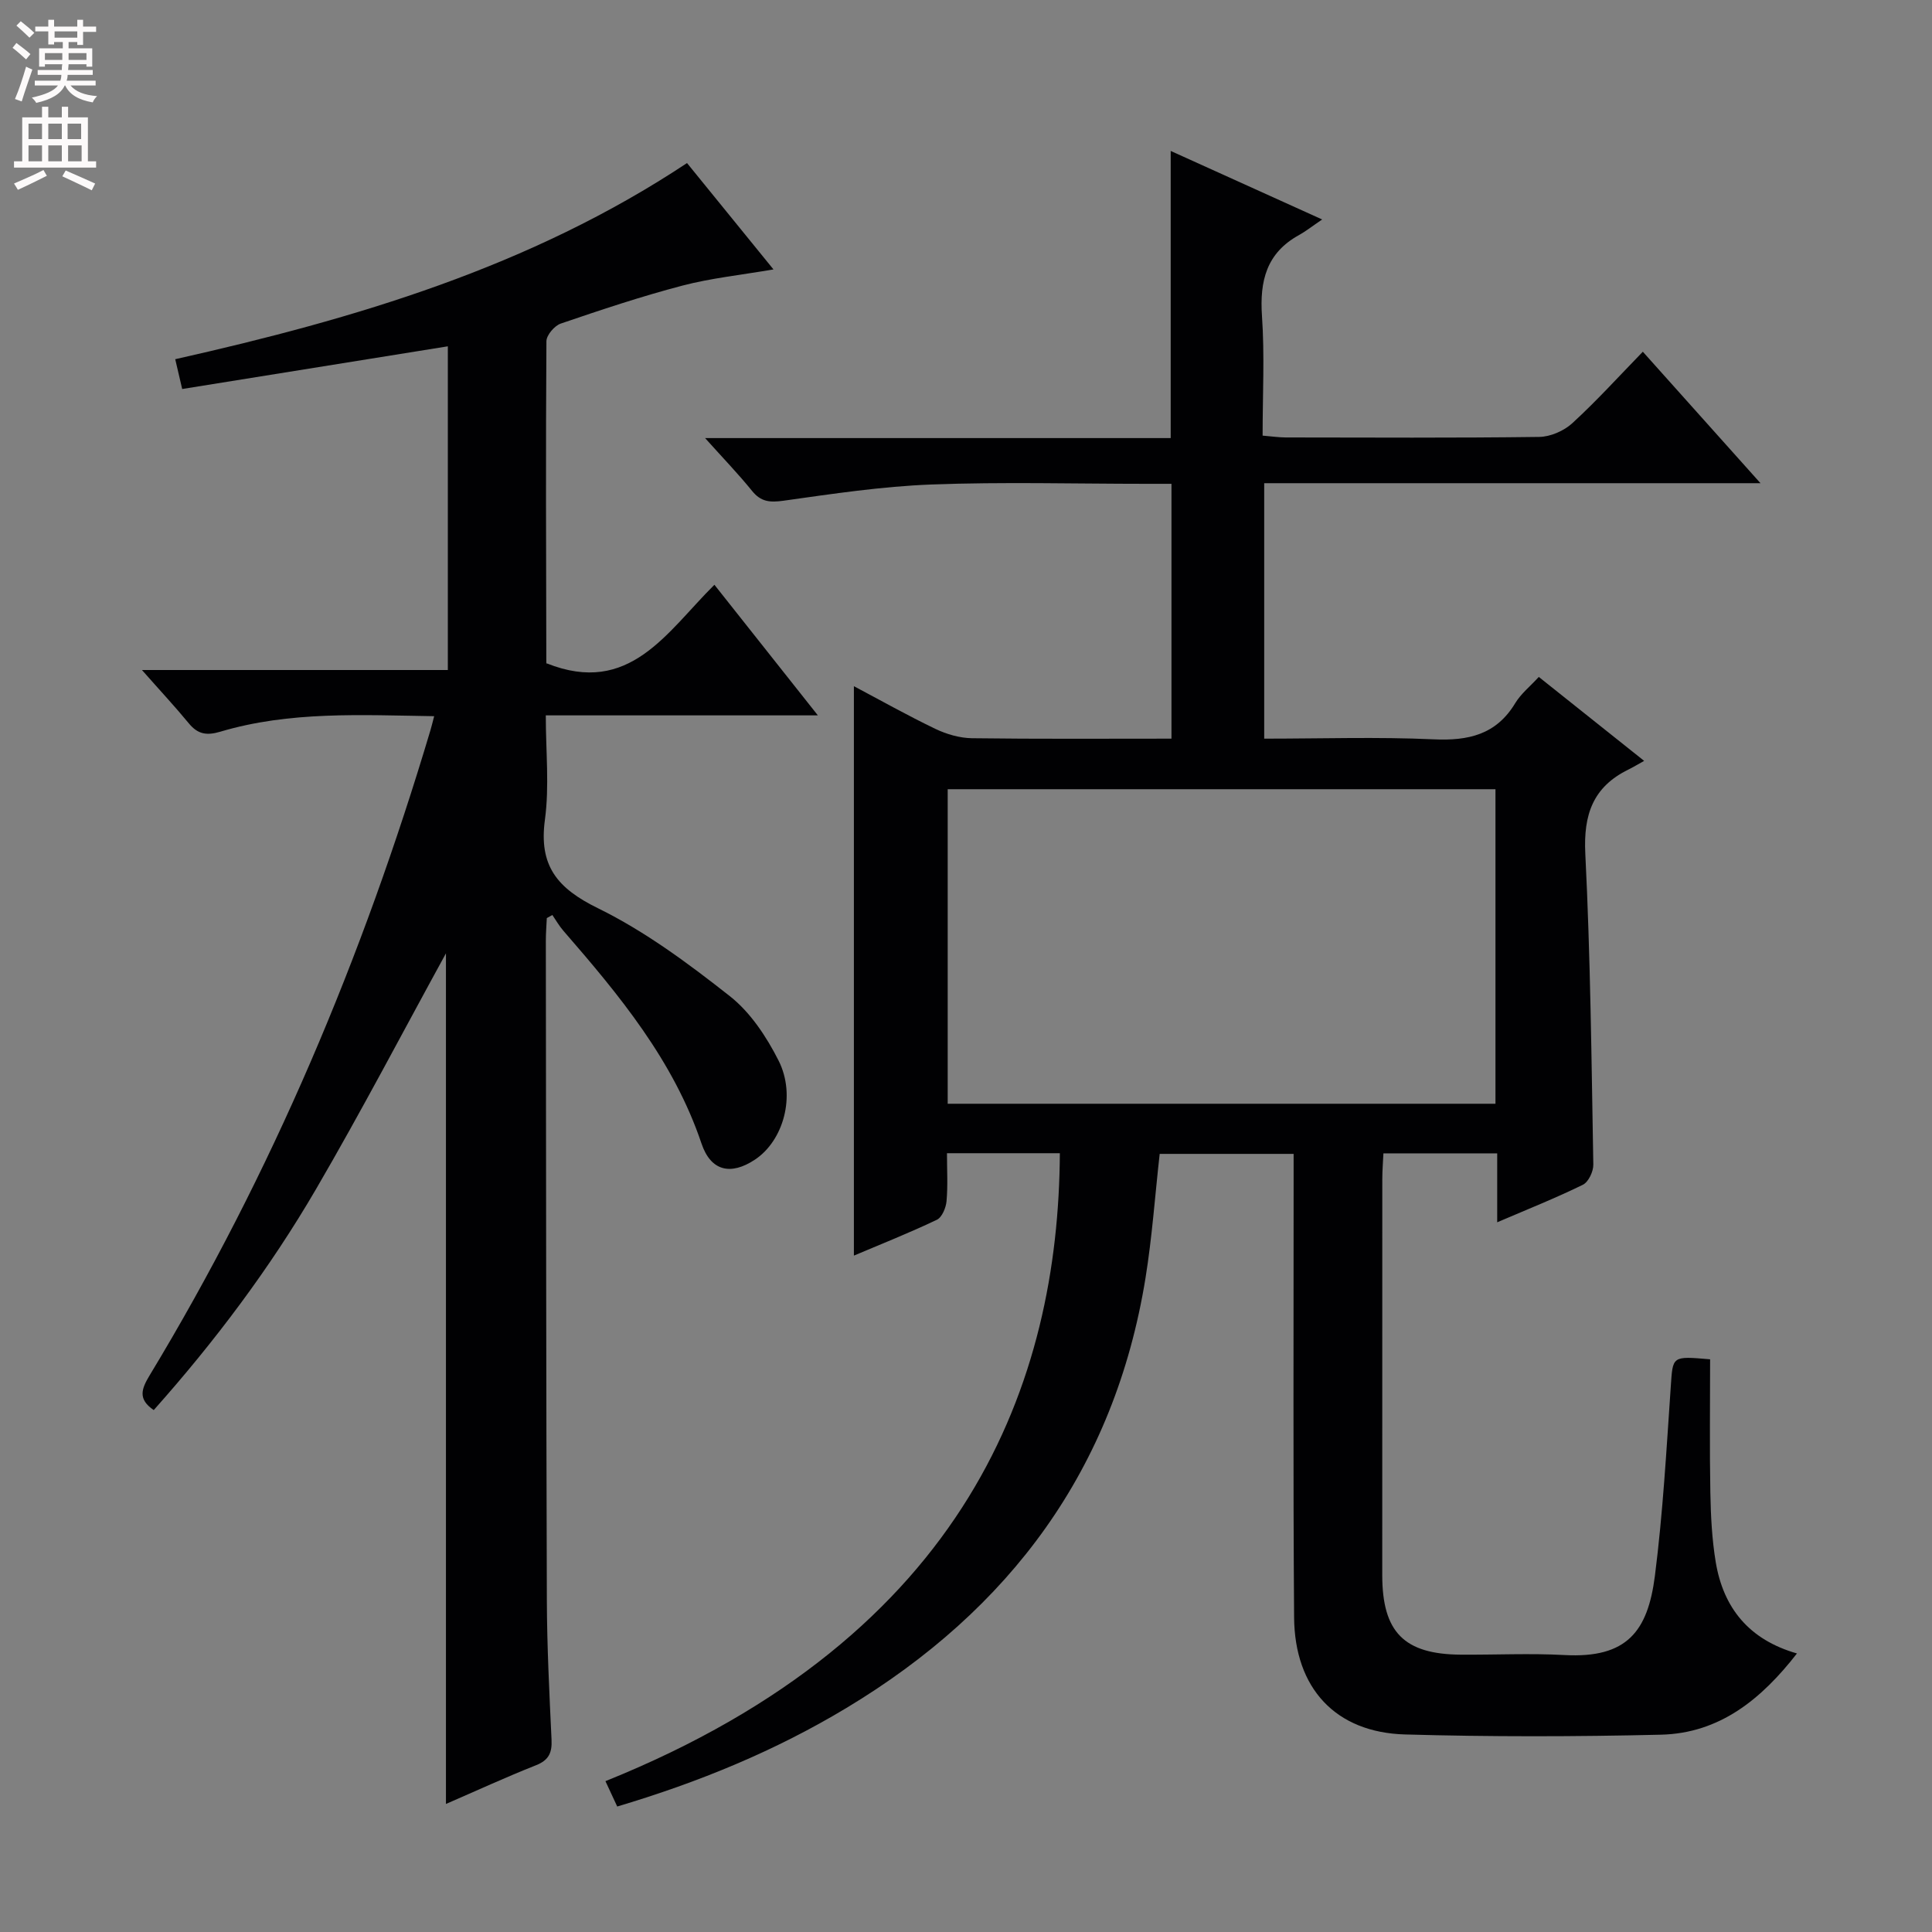 <svg enable-background="new 0 0 400 400" viewBox="0 0 400 400" xmlns="http://www.w3.org/2000/svg"><rect x="0" y="0" width="400" height="400" fill="#808080" stroke="none"/><path d="m354.06 281.43c0 9.36-.12 18.49.05 27.61.09 4.81.33 9.67 1.12 14.41 1.59 9.48 6.89 16.04 16.81 18.88-7.36 9.46-16 16.54-28.19 16.82-17.65.42-35.33.45-52.97-.05-14.36-.41-22.84-9.55-22.95-24.24-.22-29.83-.09-59.66-.1-89.49 0-1.99 0-3.98 0-6.47-9.42 0-18.59 0-27.73 0-.97 8.66-1.57 17.26-2.94 25.73-6.4 39.53-28.03 68.6-61.94 89-14.72 8.86-30.5 15.35-47.43 20.39-.83-1.79-1.63-3.51-2.44-5.25 75.2-30.27 93.82-82.98 94.08-130.01-7.57 0-15.15 0-23.37 0 0 3.4.2 6.69-.09 9.93-.12 1.37-.94 3.34-2 3.85-5.66 2.7-11.51 5.02-17.18 7.42 0-39.37 0-78.47 0-117.89 5.5 2.91 11.11 6.07 16.9 8.85 2.3 1.1 5 1.88 7.52 1.92 13.65.18 27.3.09 41.33.09 0-17.52 0-34.75 0-52.76-1.69 0-3.44 0-5.2 0-14.83 0-29.68-.42-44.49.14-10.25.39-20.47 1.93-30.65 3.36-2.81.39-4.66.24-6.5-2.04-2.78-3.44-5.86-6.63-9.72-10.93h96.4c0-20.05 0-39.44 0-59.45 9.95 4.5 19.85 8.98 31.36 14.19-2.15 1.46-3.41 2.46-4.8 3.23-6.74 3.71-8.16 9.51-7.66 16.77.56 8.09.13 16.26.13 24.75 1.9.16 3.33.37 4.77.38 17.5.02 35 .12 52.49-.11 2.33-.03 5.13-1.25 6.87-2.85 5.02-4.6 9.6-9.66 14.59-14.79 8.17 9.13 15.9 17.76 24.36 27.22-34.76 0-68.59 0-102.75 0v52.89c11.85 0 23.49-.39 35.08.14 7.22.33 12.96-.97 16.9-7.5 1.18-1.95 3.08-3.46 4.87-5.42 6.96 5.55 13.83 11.02 21.81 17.38-1.32.73-2.28 1.32-3.28 1.81-7.31 3.59-9.3 9.31-8.9 17.39 1.07 21.43 1.28 42.91 1.66 64.37.03 1.43-1 3.62-2.16 4.19-5.63 2.76-11.47 5.08-17.74 7.77 0-5.01 0-9.45 0-14.27-7.91 0-15.48 0-23.56 0-.08 1.83-.23 3.59-.23 5.35-.01 27.33-.02 54.66-.01 81.99.01 11.79 4.52 16.37 16.26 16.45 7.17.05 14.35-.31 21.49.08 12.94.7 17.23-4.93 18.7-16.4 1.66-13.01 2.39-26.15 3.29-39.24.43-6.27.19-6.28 8.14-5.59zm-157.85-52.91h113.41c0-21.99 0-43.56 0-65.12-37.98 0-75.65 0-113.41 0z" fill="#010103"/><path d="m169.33 148.11c-19.37 0-37.47 0-56.33 0 0 7.46.76 14.65-.18 21.6-1.3 9.57 2.57 14.21 11 18.34 9.74 4.78 18.7 11.43 27.28 18.19 4.26 3.35 7.6 8.41 10.09 13.33 3.69 7.3.99 16.63-4.89 20.52-5 3.32-9.13 2.39-11.06-3.33-5.79-17.19-17.02-30.72-28.62-44.08-.86-.99-1.51-2.15-2.26-3.24-.38.21-.77.43-1.15.64-.07 1.56-.2 3.13-.2 4.69.05 45.49.06 90.98.21 136.48.03 9.65.52 19.29.97 28.93.13 2.7-.56 4.25-3.23 5.3-6.26 2.48-12.38 5.3-18.63 8.01 0-59.42 0-118.13 0-176.11-8.7 15.85-17.43 32.57-26.92 48.85-9.56 16.39-20.96 31.54-33.58 45.71-3.33-2.26-2.55-4.37-.85-7.19 25.35-41.91 44.17-86.69 58.14-133.57.23-.76.41-1.54.77-2.9-15.15-.23-29.9-1.07-44.28 3.21-2.83.84-4.66.53-6.51-1.72-2.85-3.46-5.91-6.74-9.71-11.05h63.33c0-22.99 0-45.11 0-67.02-18.3 2.94-36.43 5.86-55 8.84-.58-2.48-.97-4.19-1.44-6.17 37.24-8.37 73.46-19.06 105.96-40.61 5.9 7.26 11.63 14.31 17.9 22.02-6.75 1.16-12.92 1.8-18.85 3.35-8.5 2.23-16.86 5.02-25.18 7.86-1.3.44-2.97 2.39-2.98 3.66-.15 22.16-.07 44.32-.02 66.48 0 .29.25.58.08.21 17.18 6.85 24.83-6.47 34.72-16.27 7.06 8.93 13.81 17.45 21.42 27.04z" fill="#010103"/><g fill="#fcfafa"><path d="m2.6 9.9.8-1c.9.7 1.9 1.4 2.9 2.3l-.9 1.1c-1.1-1-2-1.8-2.8-2.4zm.5 10.6c.9-2.1 1.6-4.3 2.3-6.7.4.2.8.4 1.3.6-.7 2.1-1.5 4.3-2.2 6.6zm.3-15.2.9-.9c1 .8 2 1.6 2.8 2.4l-1 1c-.9-.9-1.8-1.7-2.7-2.5zm12.6-1.2h1.2v1.4h2.7v1.1h-2.7v2.7h-1.2v-.6h-1.8v1.3h4.9v3.8h-1.2v-.5h-3.7c0 .4-.1.9-.1 1.2h5.1v1h-5.2c0 .5-.1.9-.2 1.2h6v1h-5.2c1.1 1.3 2.9 2 5.5 2.2-.4.4-.7.8-.9 1.3-2.9-.5-4.8-1.6-5.7-3.5h-.1c-.8 1.7-2.7 2.9-5.9 3.6-.2-.4-.6-.8-.9-1.1 2.8-.6 4.6-1.4 5.4-2.5h-4.8v-1h5.3c.1-.3.2-.7.2-1.2h-4.9v-1h5c0-.4 0-.8.1-1.2h-3.6v.5h-1.2v-3.8h4.9v-1.3h-1.8v.5h-1.2v-2.7h-2.7v-1h2.7v-1.4h1.2v1.4h4.8zm-6.7 8.3h3.6c0-.4 0-.9 0-1.4h-3.6zm1.9-4.6h4.8v-1.3h-4.7v1.3zm6.7 3.2h-3.7v1.4h3.7z"/><path d="m8.7 22.1h1.3v2.2h2.8v-2.2h1.3v2.2h4.1v9.1h1.7v1.3h-17v-1.3h1.7v-9.1h4.1zm.3 13.1.7 1.2c-1.8.9-3.8 1.9-6 2.9-.2-.4-.5-.8-.8-1.3 2.3-1 4.4-1.9 6.1-2.8zm-3.1-6.4h2.8v-3.2h-2.8zm0 4.6h2.8v-3.3h-2.8zm4.1-4.6h2.8v-3.2h-2.8zm0 4.6h2.8v-3.3h-2.8zm3.6 1.9c2.1.9 4.1 1.8 6.1 2.7l-.7 1.4c-2.2-1.1-4.2-2-6.1-2.9zm3.2-9.7h-2.8v3.2h2.8zm-2.7 7.8h2.8v-3.3h-2.8z"/></g></svg>